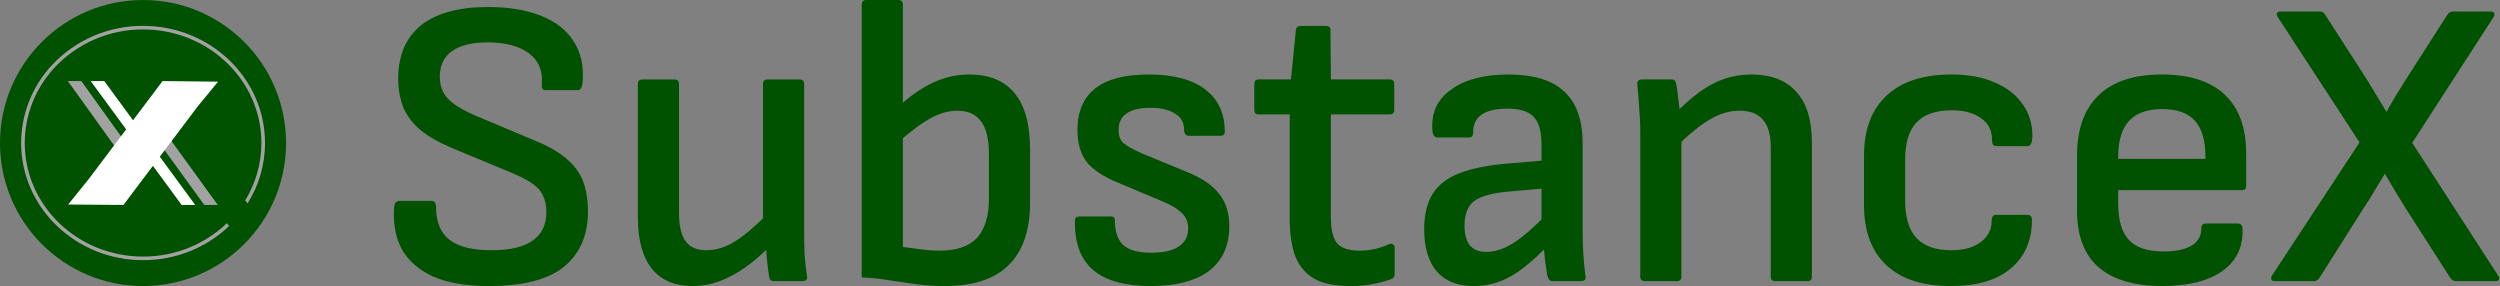<svg width="874" height="100" viewBox="0 0 874 100" fill="none" xmlns="http://www.w3.org/2000/svg">
<rect x="0" y="0" width="874" height="100" fill="#808080" stroke="none"/>
<path d="M795.254 98.274C794.678 98.274 794.294 98.13 794.103 97.842C793.911 97.458 793.959 96.979 794.246 96.403L824.894 49.785L796.261 5.9C795.973 5.324 795.877 4.893 795.973 4.605C796.165 4.221 796.597 4.029 797.268 4.029H811.081C811.848 4.029 812.424 4.365 812.808 5.036L827.628 28.058C828.683 29.785 829.786 31.607 830.937 33.526C832.088 35.444 833.191 37.267 834.246 38.993H834.39C835.445 37.075 836.549 35.156 837.7 33.238C838.947 31.223 840.146 29.305 841.297 27.482L855.685 5.036C856.165 4.365 856.788 4.029 857.556 4.029H870.793C871.465 4.029 871.848 4.221 871.944 4.605C872.136 4.893 872.088 5.324 871.8 5.9L843.311 49.928L873.383 96.403C873.767 96.883 873.863 97.314 873.671 97.698C873.479 98.082 873.095 98.274 872.52 98.274H858.563C857.891 98.274 857.268 97.938 856.692 97.266L841.009 72.806C839.858 70.984 838.659 69.017 837.412 66.907C836.165 64.796 834.966 62.782 833.815 60.864H833.671C832.52 62.686 831.321 64.653 830.074 66.763C828.923 68.777 827.724 70.696 826.477 72.518L810.793 97.266C810.314 97.938 809.69 98.274 808.923 98.274H795.254Z" fill="#005100"/>
<path d="M755.914 99.999C746.129 99.999 738.695 97.793 733.611 93.381C728.623 88.968 726.129 82.398 726.129 73.669V54.532C726.129 45.227 728.623 38.177 733.611 33.381C738.599 28.489 745.985 26.043 755.77 26.043C765.458 26.043 772.796 28.393 777.784 33.093C782.772 37.793 785.266 44.652 785.266 53.669V64.892C785.266 65.947 784.786 66.474 783.827 66.474H740.518V71.079C740.518 76.93 741.765 81.199 744.259 83.884C746.753 86.57 750.782 87.913 756.345 87.913C760.566 87.913 763.827 87.242 766.129 85.899C768.432 84.556 769.583 82.493 769.583 79.712C769.583 78.657 770.158 78.129 771.309 78.129H782.388C783.252 78.129 783.779 78.609 783.971 79.568C784.355 85.995 782.053 91.031 777.065 94.676C772.077 98.225 765.026 99.999 755.914 99.999ZM740.518 55.539H771.021V54.82C771.021 49.064 769.774 44.844 767.28 42.158C764.786 39.472 760.997 38.129 755.914 38.129C750.734 38.129 746.849 39.52 744.259 42.302C741.765 45.084 740.518 49.256 740.518 54.82V55.539Z" fill="#005100"/>
<path d="M682.018 99.999C672.137 99.999 664.608 97.553 659.428 92.661C654.248 87.769 651.658 80.767 651.658 71.654V54.532C651.658 45.323 654.296 38.273 659.572 33.381C664.847 28.489 672.377 26.043 682.161 26.043C688.205 26.043 693.336 27.002 697.557 28.921C701.778 30.743 704.991 33.285 707.197 36.546C709.499 39.808 710.603 43.597 710.507 47.913C710.411 50.024 709.883 51.079 708.924 51.079H697.845C697.365 51.079 696.982 50.887 696.694 50.503C696.502 50.12 696.406 49.544 696.406 48.777C696.406 45.515 695.111 43.021 692.521 41.295C690.027 39.472 686.622 38.561 682.305 38.561C676.838 38.561 672.761 39.952 670.075 42.733C667.389 45.515 666.046 49.88 666.046 55.827V70.215C666.046 76.067 667.389 80.431 670.075 83.309C672.761 86.091 676.79 87.481 682.161 87.481C686.574 87.481 690.027 86.522 692.521 84.604C695.015 82.685 696.262 80.287 696.262 77.41C696.262 75.875 696.742 75.108 697.701 75.108H708.78C709.739 75.108 710.267 75.587 710.363 76.546C710.459 83.74 708.061 89.448 703.169 93.669C698.372 97.889 691.322 99.999 682.018 99.999Z" fill="#005100"/>
<path d="M620.631 98.273C619.575 98.273 619.048 97.745 619.048 96.69V51.51C619.048 47.098 618.137 43.885 616.314 41.87C614.587 39.76 611.854 38.705 608.113 38.705C604.563 38.705 601.062 39.76 597.609 41.87C594.156 43.885 590.031 47.29 585.235 52.086L584.947 40.431C588.017 37.17 590.99 34.484 593.868 32.374C596.746 30.263 599.671 28.681 602.645 27.625C605.714 26.57 608.928 26.043 612.285 26.043C619.192 26.043 624.419 28.057 627.969 32.086C631.614 36.019 633.436 41.966 633.436 49.928V96.69C633.436 97.745 632.957 98.273 631.997 98.273H620.631ZM575.019 98.273C573.964 98.273 573.436 97.745 573.436 96.69V45.611C573.436 42.925 573.292 40.096 573.005 37.122C572.813 34.052 572.621 31.606 572.429 29.784C572.237 28.441 572.765 27.769 574.012 27.769H584.228C584.803 27.769 585.187 27.865 585.379 28.057C585.667 28.249 585.858 28.633 585.954 29.208C586.146 30.072 586.338 31.271 586.53 32.805C586.722 34.34 586.914 35.971 587.105 37.697C587.297 39.424 587.393 40.911 587.393 42.158L587.825 46.762V96.69C587.825 97.745 587.297 98.273 586.242 98.273H575.019Z" fill="#005100"/>
<path d="M542.785 98.273C542.21 98.273 541.778 98.081 541.491 97.697C541.299 97.314 541.107 96.834 540.915 96.258C540.819 95.395 540.579 93.764 540.196 91.366C539.908 88.968 539.716 86.714 539.62 84.604L538.901 78.992V50.359C538.901 45.851 537.989 42.685 536.167 40.863C534.44 38.944 531.371 37.985 526.958 37.985C518.901 37.985 514.92 40.815 515.016 46.474C515.016 47.53 514.536 48.057 513.577 48.057H502.498C501.443 48.057 500.867 47.194 500.771 45.467C500.292 39.52 502.45 34.82 507.246 31.366C512.042 27.817 518.757 26.043 527.39 26.043C536.215 26.043 542.738 28.057 546.958 32.086C551.179 36.019 553.289 42.062 553.289 50.215V80.575C553.289 83.837 553.385 86.81 553.577 89.496C553.769 92.182 554.008 94.532 554.296 96.546C554.488 97.697 553.961 98.273 552.714 98.273H542.785ZM515.303 99.999C509.644 99.999 505.328 98.321 502.354 94.963C499.38 91.51 497.893 86.57 497.893 80.143C497.893 75.155 498.853 71.079 500.771 67.913C502.69 64.748 505.807 62.302 510.124 60.575C514.536 58.849 520.387 57.697 527.678 57.122L541.203 55.971L541.059 65.755L528.109 66.906C522.066 67.386 517.845 68.489 515.447 70.215C513.145 71.942 511.994 74.82 511.994 78.849C511.994 81.918 512.618 84.22 513.865 85.755C515.112 87.29 517.03 88.057 519.62 88.057C522.594 88.057 525.711 87.05 528.973 85.035C532.234 83.021 536.455 79.328 541.634 73.956L541.922 85.035C538.661 88.489 535.591 91.319 532.714 93.525C529.932 95.731 527.102 97.362 524.224 98.417C521.443 99.472 518.469 99.999 515.303 99.999Z" fill="#005100"/>
<path d="M472.179 99.999C466.903 99.999 462.731 99.184 459.661 97.553C456.592 95.827 454.337 93.237 452.898 89.784C451.556 86.234 450.884 81.822 450.884 76.546V39.999H439.949C438.99 39.999 438.51 39.472 438.51 38.417V29.352C438.51 28.297 438.99 27.769 439.949 27.769H451.316L453.042 10.503C453.138 9.544 453.714 9.064 454.769 9.064H463.546C464.601 9.064 465.129 9.544 465.129 10.503L465.273 27.769H485.848C486.903 27.769 487.431 28.297 487.431 29.352V38.417C487.431 39.472 486.903 39.999 485.848 39.999H465.273V75.971C465.273 80.191 465.992 83.213 467.431 85.035C468.966 86.762 471.556 87.625 475.201 87.625C477.023 87.625 478.846 87.433 480.668 87.05C482.587 86.57 484.265 85.995 485.704 85.323C486.28 85.131 486.711 85.179 486.999 85.467C487.383 85.659 487.575 85.995 487.575 86.474V95.827C487.575 96.69 487.191 97.266 486.424 97.553C484.601 98.225 482.491 98.8 480.093 99.28C477.791 99.76 475.153 99.999 472.179 99.999Z" fill="#005100"/>
<path d="M402.284 99.999C393.267 99.999 386.552 98.129 382.14 94.388C377.727 90.551 375.617 84.796 375.809 77.122C375.809 76.163 376.337 75.683 377.392 75.683H388.471C389.334 75.683 389.766 76.163 389.766 77.122C389.766 81.055 390.773 83.932 392.787 85.755C394.802 87.481 398.015 88.345 402.428 88.345C406.744 88.345 409.958 87.625 412.068 86.187C414.274 84.748 415.377 82.637 415.377 79.856C415.377 77.745 414.706 76.019 413.363 74.676C412.116 73.333 410.102 72.038 407.32 70.791L390.917 63.885C385.737 61.774 382.044 59.328 379.838 56.546C377.727 53.669 376.672 49.976 376.672 45.467C376.672 39.04 378.735 34.196 382.859 30.935C386.984 27.674 393.219 26.043 401.564 26.043C410.197 26.043 416.768 27.769 421.277 31.223C425.881 34.676 428.183 39.616 428.183 46.043C428.183 47.002 427.655 47.482 426.6 47.482H415.521C415.042 47.482 414.658 47.29 414.37 46.906C414.082 46.522 413.938 45.947 413.938 45.179C413.938 42.781 412.883 40.959 410.773 39.712C408.759 38.369 405.881 37.697 402.14 37.697C398.399 37.697 395.617 38.369 393.795 39.712C391.972 40.959 391.061 42.877 391.061 45.467C391.061 47.386 391.588 48.873 392.644 49.928C393.699 50.887 395.809 52.086 398.974 53.525L415.377 60.287C420.461 62.398 424.106 64.94 426.313 67.913C428.615 70.791 429.766 74.532 429.766 79.136C429.766 85.851 427.416 91.031 422.715 94.676C418.015 98.225 411.205 99.999 402.284 99.999Z" fill="#005100"/>
<path d="M330.185 100C326.828 100 323.71 99.808 320.832 99.424C317.955 99.041 314.933 98.609 311.768 98.129C308.698 97.554 305.197 97.17 301.264 96.978V1.583C301.264 0.528 301.792 0 302.847 0H314.07C315.125 0 315.653 0.528 315.653 1.583V86.331C317.667 86.618 319.825 86.906 322.127 87.194C324.525 87.482 326.636 87.626 328.458 87.626C334.405 87.626 338.77 86.139 341.552 83.165C344.334 80.096 345.724 75.539 345.724 69.496V53.957C345.724 48.681 344.813 44.844 342.991 42.446C341.168 39.952 338.386 38.705 334.645 38.705C331.576 38.705 328.41 39.616 325.149 41.439C321.983 43.165 317.907 46.235 312.919 50.647L313.494 37.842C317.907 33.717 322.127 30.743 326.156 28.921C330.185 27.002 334.405 26.043 338.818 26.043C345.82 26.043 351.096 28.201 354.645 32.518C358.29 36.834 360.113 43.405 360.113 52.23V70.791C360.113 80.48 357.619 87.77 352.631 92.662C347.739 97.554 340.257 100 330.185 100Z" fill="#005100"/>
<path d="M242.135 100C235.9 100 231.152 97.986 227.891 93.957C224.629 89.832 222.999 83.885 222.999 76.115V29.353C222.999 28.297 223.526 27.77 224.581 27.77H235.804C236.86 27.77 237.387 28.297 237.387 29.353V74.532C237.387 78.945 238.155 82.206 239.689 84.317C241.224 86.427 243.622 87.482 246.884 87.482C250.337 87.482 253.742 86.427 257.099 84.317C260.553 82.11 264.677 78.561 269.473 73.669V85.755C266.596 88.729 263.67 91.271 260.696 93.381C257.723 95.492 254.701 97.122 251.632 98.273C248.562 99.424 245.397 100 242.135 100ZM270.768 98.273C270.193 98.273 269.761 98.177 269.473 97.986C269.186 97.698 268.994 97.314 268.898 96.835C268.61 95.012 268.37 93.141 268.178 91.223C267.987 89.305 267.843 87.338 267.747 85.324L266.74 78.705V29.353C266.74 28.297 267.267 27.77 268.322 27.77H279.545C280.6 27.77 281.128 28.297 281.128 29.353V80.576C281.128 83.261 281.176 85.995 281.272 88.777C281.464 91.463 281.752 94.101 282.135 96.691C282.327 97.746 281.752 98.273 280.409 98.273H270.768Z" fill="#005100"/>
<path d="M170.868 100C163.002 100 156.527 98.897 151.443 96.691C146.455 94.388 142.81 91.223 140.508 87.194C138.302 83.069 137.391 78.225 137.774 72.662C137.87 71.031 138.494 70.216 139.645 70.216H150.724C151.875 70.216 152.45 70.935 152.45 72.374C152.45 77.65 154.033 81.487 157.199 83.885C160.364 86.283 165.256 87.482 171.875 87.482C178.206 87.482 182.954 86.379 186.119 84.173C189.381 81.966 191.012 78.609 191.012 74.101C191.012 71.894 190.628 70.024 189.86 68.489C189.189 66.858 187.942 65.42 186.119 64.173C184.297 62.926 181.899 61.679 178.925 60.432L157.774 51.655C153.266 49.736 149.621 47.626 146.839 45.324C144.153 43.022 142.187 40.384 140.94 37.41C139.789 34.436 139.213 31.031 139.213 27.194C139.309 19.137 141.995 12.998 147.271 8.777C152.642 4.556 160.46 2.446 170.724 2.446C177.822 2.446 183.913 3.453 188.997 5.468C194.177 7.482 198.014 10.456 200.508 14.389C203.098 18.321 204.153 23.166 203.673 28.921C203.482 30.648 202.906 31.511 201.947 31.511H190.724C190.244 31.511 189.86 31.319 189.573 30.935C189.381 30.552 189.333 29.88 189.429 28.921C189.717 24.508 188.182 21.055 184.825 18.561C181.467 16.067 176.671 14.82 170.436 14.82C164.968 14.82 160.844 15.827 158.062 17.842C155.28 19.76 153.841 22.686 153.745 26.619C153.745 28.729 154.129 30.552 154.896 32.086C155.664 33.621 156.959 35.06 158.781 36.403C160.604 37.746 163.098 39.089 166.263 40.432L187.127 49.209C191.635 51.031 195.232 53.093 197.918 55.396C200.7 57.698 202.666 60.336 203.817 63.309C204.968 66.283 205.544 69.88 205.544 74.101C205.544 82.254 202.762 88.633 197.199 93.237C191.635 97.746 182.858 100 170.868 100Z" fill="#005100"/>
<g clip-path="url(#clip0_163_686)">
<path d="M50 100C77.614 100 100 77.614 100 50C100 22.386 77.614 0 50 0C22.386 0 0 22.386 0 50C0 77.614 22.386 100 50 100Z" fill="#005100"/>
<path d="M36.44 28.33L31.7 28.34L63.51 71.66L68.25 71.65L36.44 28.33Z" fill="white"/>
<path d="M23.7 28.35L28.43 28.34L44.12 50.19L41.08 52.51L25.413 30.678L25.41 30.68L23.7 28.35Z" fill="#A3A2A3"/>
<path d="M71.42 71.65L71.42 71.65L71.41 71.65L71.416 71.645L51.56 44.26L54.6 41.94L74.437 69.312L74.44 69.31L76.15 71.64L71.42 71.65Z" fill="#A3A2A3"/>
<path d="M68.921 37.439L68.929 37.446L43.16 71.643L23.834 71.5L31.068 62.532L56.832 28.342L56.83 28.34L56.834 28.34L56.838 28.334L56.846 28.34L76.23 28.55L68.921 37.439Z" fill="white"/>
<path fill-rule="evenodd" clip-rule="evenodd" d="M33.194 13.709C38.507 11.427 44.234 10.265 50.017 10.297L50.02 10.297C72.878 10.297 91.394 28.1 91.394 50C91.394 57.303 89.332 64.151 85.738 70.035L86.542 71.12C90.415 64.955 92.647 57.73 92.647 50C92.647 27.361 73.523 9.045 50.022 9.044C44.068 9.011 38.171 10.207 32.7 12.557C27.228 14.907 22.3 18.36 18.223 22.701L18.223 22.701C11.281 30.097 7.409 39.856 7.394 49.999V50C7.394 72.65 26.539 90.957 50.02 90.957C61.738 90.957 72.376 86.396 80.094 79.012L79.341 77.997C71.847 85.225 61.475 89.704 50.02 89.704C27.182 89.704 8.647 71.91 8.647 50.001C8.662 40.175 12.412 30.723 19.137 23.559C23.096 19.344 27.881 15.99 33.194 13.709Z" fill="#A3A2A3"/>
</g>
<defs>
<clipPath id="clip0_163_686">
<rect width="100" height="100" fill="white"/>
</clipPath>
</defs>
</svg>
